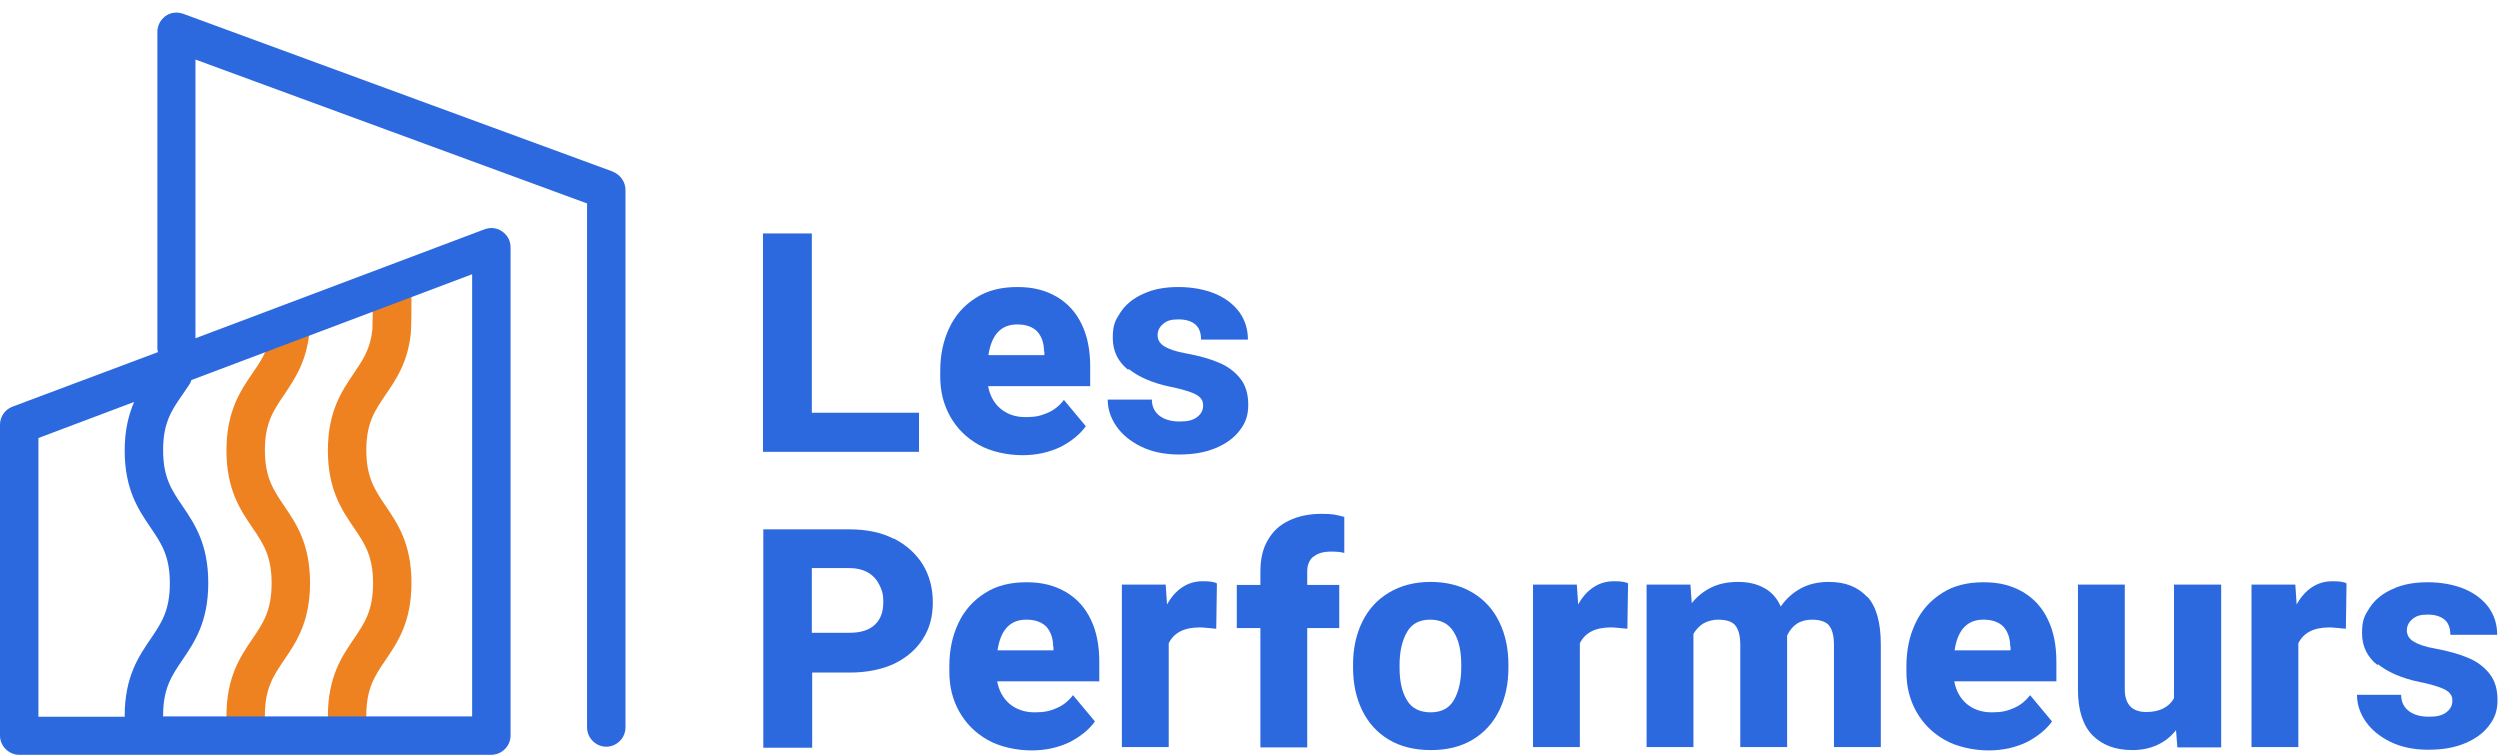 <?xml version="1.0" encoding="UTF-8"?>
<svg width="192px" height="58px" viewBox="0 0 192 58" version="1.1" xmlns="http://www.w3.org/2000/svg" xmlns:xlink="http://www.w3.org/1999/xlink">
    <title>lesperformeurs-couleur</title>
    <g id="Page-1" stroke="none" stroke-width="1" fill="none" fill-rule="evenodd">
        <g id="lesperformeurs-couleur" transform="translate(0, 0.968)" fill-rule="nonzero">
            <g id="Group" transform="translate(17.392, 19.989)" fill="#EF8220">
                <path d="M1.475,35.51 C0.647,35.51 0,34.837 0,34.035 C0,31.032 1.061,29.479 1.993,28.108 C2.821,26.891 3.468,25.934 3.468,23.837 C3.468,21.741 2.821,20.783 1.993,19.567 C1.061,18.195 0,16.642 0,13.64 C0,10.637 1.061,9.084 1.993,7.713 C2.743,6.626 3.339,5.746 3.442,4.089 C3.494,3.287 4.219,2.666 5.021,2.718 C5.823,2.769 6.445,3.494 6.393,4.296 C6.212,6.755 5.254,8.127 4.426,9.369 C3.598,10.586 2.951,11.543 2.951,13.614 C2.951,15.684 3.598,16.668 4.426,17.884 C5.358,19.256 6.419,20.809 6.419,23.811 C6.419,26.813 5.358,28.366 4.426,29.738 C3.598,30.955 2.951,31.912 2.951,34.009 C2.951,36.105 2.278,35.484 1.475,35.484 L1.475,35.51 Z" id="Path"></path>
                <path d="M9.266,35.51 C8.437,35.51 7.79,34.837 7.79,34.035 C7.79,31.032 8.852,29.479 9.783,28.108 C10.612,26.891 11.259,25.934 11.259,23.837 C11.259,21.741 10.612,20.783 9.783,19.567 C8.852,18.195 7.79,16.642 7.79,13.64 C7.79,10.637 8.852,9.084 9.783,7.713 C10.482,6.677 11.052,5.849 11.207,4.348 C11.207,4.063 11.259,2.019 11.259,1.475 C11.259,0.647 11.931,-3.67801788e-15 12.734,-3.67801788e-15 C13.536,-3.67801788e-15 14.209,0.673 14.209,1.475 C14.209,2.278 14.209,4.193 14.157,4.659 C13.924,6.885 13.019,8.205 12.216,9.369 C11.388,10.586 10.741,11.543 10.741,13.614 C10.741,15.684 11.388,16.668 12.216,17.884 C13.148,19.256 14.209,20.809 14.209,23.811 C14.209,26.813 13.148,28.366 12.216,29.738 C11.388,30.955 10.741,31.912 10.741,34.009 C10.741,36.105 10.068,35.484 9.266,35.484 L9.266,35.51 Z" id="Path"></path>
            </g>
            <path d="M47.105,12.225 L14.054,0.086 C13.614,-0.069 13.096,-0.017 12.708,0.267 C12.32,0.552 12.087,0.992 12.087,1.484 L12.087,25.735 C12.087,25.838 12.087,25.968 12.139,26.071 L0.958,30.264 C0.388,30.471 0,31.041 0,31.636 L0,55.525 C0,56.327 0.673,57 1.475,57 L37.736,57 C38.538,57 39.211,56.327 39.211,55.525 L39.211,18.022 C39.211,17.53 38.978,17.09 38.564,16.806 C38.176,16.521 37.658,16.469 37.192,16.65 L15.011,25.01 L15.011,3.606 L45.086,14.657 L45.086,54.904 C45.086,55.706 45.759,56.379 46.561,56.379 C47.364,56.379 48.037,55.706 48.037,54.904 L48.037,13.622 C48.037,13.001 47.648,12.458 47.079,12.225 L47.105,12.225 Z M2.951,32.671 L10.301,29.902 C9.887,30.859 9.576,32.05 9.576,33.629 C9.576,36.631 10.637,38.184 11.569,39.556 C12.397,40.772 13.044,41.73 13.044,43.826 C13.044,45.923 12.397,46.88 11.569,48.097 C10.637,49.468 9.576,51.021 9.576,54.024 C9.576,57.026 9.576,54.049 9.576,54.075 L2.951,54.075 L2.951,32.697 L2.951,32.671 Z M36.26,54.049 L12.527,54.049 C12.527,54.049 12.527,54.024 12.527,53.998 C12.527,51.901 13.174,50.944 14.002,49.727 C14.934,48.355 15.995,46.803 15.995,43.8 C15.995,40.798 14.934,39.245 14.002,37.873 C13.174,36.657 12.527,35.699 12.527,33.603 C12.527,31.506 13.174,30.549 14.002,29.358 C14.183,29.099 14.364,28.815 14.546,28.556 C14.623,28.452 14.649,28.349 14.701,28.219 L36.26,20.093 L36.26,54.024 L36.26,54.049 Z" id="Shape" fill="#2D69DE"></path>
            <g id="Group" transform="translate(58.622, 38.495)" fill="#2D69DE">
                <path d="M10.016,1.889 C10.974,2.381 11.724,3.054 12.242,3.882 C12.76,4.736 13.019,5.694 13.019,6.807 C13.019,7.92 12.76,8.826 12.242,9.628 C11.724,10.43 11,11.052 10.042,11.517 C9.084,11.957 7.946,12.19 6.626,12.19 L3.753,12.19 L3.753,17.962 L-7.35603576e-15,17.962 L-7.35603576e-15,1.191 L6.626,1.191 C7.92,1.191 9.059,1.423 10.016,1.915 L10.016,1.889 Z M8.567,8.515 C9.007,8.101 9.214,7.532 9.214,6.807 C9.214,6.082 9.11,5.875 8.929,5.487 C8.748,5.099 8.463,4.762 8.075,4.529 C7.687,4.296 7.195,4.167 6.6,4.167 L3.727,4.167 L3.727,9.136 L6.6,9.136 C7.48,9.136 8.127,8.929 8.567,8.515 Z" id="Shape"></path>
                <path d="M25.778,12.863 L17.962,12.863 C18.091,13.588 18.428,14.183 18.92,14.597 C19.411,15.011 20.058,15.244 20.835,15.244 C21.611,15.244 21.999,15.141 22.491,14.934 C23.009,14.727 23.423,14.39 23.785,13.924 L25.468,15.943 C25.028,16.564 24.381,17.082 23.552,17.522 C22.698,17.936 21.715,18.169 20.602,18.169 C19.489,18.169 18.195,17.91 17.237,17.367 C16.28,16.823 15.555,16.098 15.037,15.167 C14.52,14.235 14.287,13.226 14.287,12.139 L14.287,11.699 C14.287,10.456 14.52,9.369 14.986,8.386 C15.451,7.402 16.124,6.652 17.03,6.082 C17.91,5.513 18.971,5.254 20.214,5.254 C21.456,5.254 22.388,5.513 23.242,6.005 C24.07,6.496 24.717,7.195 25.157,8.127 C25.597,9.033 25.804,10.12 25.804,11.362 L25.804,12.889 L25.778,12.863 Z M22.258,10.197 C22.258,9.55 22.077,9.059 21.741,8.67 C21.378,8.308 20.887,8.127 20.188,8.127 C18.971,8.127 18.221,8.903 17.988,10.482 L22.284,10.482 L22.284,10.197 L22.258,10.197 Z" id="Shape"></path>
                <path d="M34.837,5.358 L34.785,8.826 C34.19,8.774 33.776,8.722 33.543,8.722 C32.922,8.722 32.404,8.826 32.016,9.033 C31.627,9.24 31.343,9.524 31.136,9.939 L31.136,17.91 L27.538,17.91 L27.538,5.435 L30.903,5.435 L31.006,6.962 C31.317,6.393 31.705,5.953 32.171,5.642 C32.637,5.332 33.155,5.176 33.75,5.176 C34.345,5.176 34.526,5.228 34.785,5.306 L34.837,5.358 Z" id="Path"></path>
                <path d="M42.239,3.287 C41.928,3.546 41.773,3.934 41.773,4.426 L41.773,5.461 L44.232,5.461 L44.232,8.774 L41.773,8.774 L41.773,17.936 L38.176,17.936 L38.176,8.774 L36.364,8.774 L36.364,5.461 L38.176,5.461 L38.176,4.426 C38.176,3.494 38.357,2.666 38.745,2.019 C39.133,1.346 39.651,0.854 40.376,0.518 C41.074,0.181 41.903,0 42.86,0 C43.818,0 43.973,0.078 44.62,0.233 L44.62,3.002 C44.335,2.925 43.999,2.899 43.611,2.899 C43.015,2.899 42.575,3.028 42.265,3.287 L42.239,3.287 Z" id="Path"></path>
                <path d="M45.992,8.308 C46.458,7.35 47.131,6.6 48.037,6.056 C48.942,5.513 50.004,5.228 51.246,5.228 C52.488,5.228 53.575,5.513 54.481,6.056 C55.387,6.6 56.06,7.35 56.526,8.308 C56.992,9.266 57.225,10.353 57.225,11.595 L57.225,11.828 C57.225,13.044 56.992,14.131 56.526,15.089 C56.06,16.047 55.387,16.797 54.481,17.341 C53.575,17.884 52.514,18.143 51.272,18.143 C50.029,18.143 48.942,17.884 48.037,17.341 C47.131,16.797 46.458,16.047 45.992,15.089 C45.526,14.131 45.293,13.044 45.293,11.802 L45.293,11.569 C45.293,10.353 45.526,9.266 45.992,8.308 Z M49.434,14.313 C49.796,14.934 50.418,15.244 51.246,15.244 C52.074,15.244 52.669,14.934 53.032,14.313 C53.394,13.691 53.601,12.863 53.601,11.802 L53.601,11.569 C53.601,10.534 53.42,9.706 53.032,9.084 C52.669,8.463 52.048,8.127 51.22,8.127 C50.392,8.127 49.796,8.437 49.434,9.084 C49.072,9.706 48.865,10.56 48.865,11.569 L48.865,11.802 C48.865,12.863 49.046,13.691 49.434,14.313 Z" id="Shape"></path>
                <path d="M66.413,5.358 L66.361,8.826 C65.766,8.774 65.351,8.722 65.118,8.722 C64.497,8.722 63.98,8.826 63.591,9.033 C63.203,9.24 62.919,9.524 62.711,9.939 L62.711,17.91 L59.114,17.91 L59.114,5.435 L62.479,5.435 L62.582,6.962 C62.893,6.393 63.281,5.953 63.747,5.642 C64.213,5.332 64.73,5.176 65.326,5.176 C65.921,5.176 66.102,5.228 66.361,5.306 L66.413,5.358 Z" id="Path"></path>
                <path d="M84.789,6.367 C85.487,7.117 85.824,8.36 85.824,10.042 L85.824,17.91 L82.226,17.91 L82.226,10.042 C82.226,9.524 82.149,9.136 82.019,8.852 C81.89,8.567 81.709,8.386 81.45,8.282 C81.191,8.179 80.906,8.127 80.518,8.127 C80.13,8.127 79.69,8.23 79.379,8.437 C79.069,8.645 78.81,8.955 78.629,9.343 L78.629,17.91 L75.031,17.91 L75.031,10.042 C75.031,9.524 74.954,9.136 74.824,8.852 C74.695,8.567 74.514,8.386 74.255,8.282 C74.022,8.179 73.685,8.127 73.323,8.127 C72.961,8.127 72.521,8.23 72.21,8.412 C71.9,8.593 71.641,8.877 71.434,9.214 L71.434,17.91 L67.836,17.91 L67.836,5.435 L71.201,5.435 L71.304,6.859 C71.718,6.341 72.236,5.927 72.831,5.642 C73.427,5.358 74.099,5.228 74.876,5.228 C75.652,5.228 76.299,5.383 76.869,5.694 C77.438,6.005 77.852,6.47 78.137,7.117 C78.551,6.522 79.069,6.056 79.69,5.72 C80.311,5.383 81.036,5.228 81.838,5.228 C83.106,5.228 84.064,5.616 84.763,6.367 L84.789,6.367 Z" id="Path"></path>
                <path d="M99.282,12.863 L91.466,12.863 C91.596,13.588 91.932,14.183 92.424,14.597 C92.915,15.011 93.563,15.244 94.339,15.244 C95.115,15.244 95.504,15.141 95.995,14.934 C96.513,14.727 96.927,14.39 97.289,13.924 L98.972,15.943 C98.532,16.564 97.885,17.082 97.057,17.522 C96.202,17.936 95.219,18.169 94.106,18.169 C92.993,18.169 91.699,17.91 90.741,17.367 C89.784,16.823 89.059,16.098 88.541,15.167 C88.024,14.235 87.791,13.226 87.791,12.139 L87.791,11.699 C87.791,10.456 88.024,9.369 88.49,8.386 C88.956,7.402 89.629,6.652 90.534,6.082 C91.414,5.513 92.475,5.254 93.718,5.254 C94.96,5.254 95.892,5.513 96.746,6.005 C97.574,6.496 98.221,7.195 98.661,8.127 C99.101,9.033 99.308,10.12 99.308,11.362 L99.308,12.889 L99.282,12.863 Z M95.762,10.197 C95.762,9.55 95.581,9.059 95.245,8.67 C94.882,8.308 94.391,8.127 93.692,8.127 C92.475,8.127 91.725,8.903 91.492,10.482 L95.788,10.482 L95.788,10.197 L95.762,10.197 Z" id="Shape"></path>
                <path d="M111.964,5.461 L111.964,17.936 L108.6,17.936 L108.496,16.616 C108.108,17.108 107.616,17.496 107.047,17.755 C106.478,18.014 105.856,18.143 105.132,18.143 C103.838,18.143 102.828,17.755 102.078,17.004 C101.353,16.254 100.965,15.089 100.965,13.51 L100.965,5.435 L104.562,5.435 L104.562,13.51 C104.562,14.08 104.718,14.52 105.002,14.804 C105.287,15.089 105.701,15.218 106.219,15.218 C107.228,15.218 107.953,14.856 108.341,14.157 L108.341,5.435 L111.939,5.435 L111.964,5.461 Z" id="Path"></path>
                <path d="M121.592,5.358 L121.541,8.826 C120.945,8.774 120.531,8.722 120.298,8.722 C119.677,8.722 119.16,8.826 118.771,9.033 C118.383,9.24 118.098,9.524 117.891,9.939 L117.891,17.91 L114.294,17.91 L114.294,5.435 L117.658,5.435 L117.762,6.962 C118.073,6.393 118.461,5.953 118.927,5.642 C119.393,5.332 119.91,5.176 120.505,5.176 C121.101,5.176 121.282,5.228 121.541,5.306 L121.592,5.358 Z" id="Path"></path>
                <path d="M123.974,11.621 C123.197,11 122.783,10.197 122.783,9.162 C122.783,8.127 122.99,7.79 123.378,7.195 C123.767,6.6 124.362,6.108 125.138,5.772 C125.915,5.409 126.795,5.254 127.83,5.254 C128.865,5.254 129.849,5.435 130.651,5.772 C131.453,6.108 132.075,6.6 132.515,7.195 C132.955,7.816 133.162,8.515 133.162,9.292 L129.564,9.292 C129.564,8.8 129.435,8.412 129.15,8.153 C128.865,7.894 128.425,7.739 127.83,7.739 C127.235,7.739 126.95,7.842 126.665,8.075 C126.381,8.308 126.225,8.593 126.225,8.955 C126.225,9.317 126.406,9.602 126.743,9.809 C127.079,10.016 127.649,10.223 128.425,10.353 C129.409,10.534 130.237,10.767 130.91,11.052 C131.609,11.336 132.152,11.75 132.566,12.268 C132.98,12.786 133.187,13.459 133.187,14.287 C133.187,15.115 132.98,15.684 132.54,16.254 C132.1,16.849 131.479,17.289 130.677,17.625 C129.875,17.962 128.943,18.117 127.856,18.117 C126.769,18.117 125.759,17.91 124.931,17.496 C124.103,17.082 123.482,16.564 123.042,15.917 C122.602,15.27 122.395,14.597 122.395,13.898 L125.785,13.898 C125.785,14.468 126.018,14.882 126.406,15.167 C126.795,15.451 127.312,15.581 127.933,15.581 C128.555,15.581 128.943,15.477 129.253,15.244 C129.564,15.011 129.719,14.727 129.719,14.364 C129.719,14.002 129.642,13.95 129.512,13.769 C129.383,13.614 129.124,13.459 128.762,13.329 C128.399,13.2 127.882,13.044 127.209,12.915 C125.837,12.63 124.776,12.164 123.999,11.543 L123.974,11.621 Z" id="Path"></path>
            </g>
            <g id="Group" transform="translate(58.596, 16.961)" fill="#2D69DE">
                <polygon id="Path" points="11.983 13.769 11.983 16.771 -7.35603576e-15 16.771 -7.35603576e-15 0 3.753 0 3.753 13.769 11.983 13.769"></polygon>
                <path d="M25.105,11.724 L17.289,11.724 C17.418,12.449 17.755,13.044 18.247,13.459 C18.738,13.873 19.385,14.106 20.162,14.106 C20.938,14.106 21.327,14.002 21.818,13.795 C22.336,13.588 22.75,13.251 23.112,12.786 L24.795,14.804 C24.355,15.426 23.708,15.943 22.879,16.383 C22.025,16.797 21.042,17.03 19.929,17.03 C18.816,17.03 17.522,16.771 16.564,16.228 C15.607,15.684 14.882,14.96 14.364,14.028 C13.847,13.096 13.614,12.087 13.614,11 L13.614,10.56 C13.614,9.317 13.847,8.23 14.313,7.247 C14.778,6.263 15.451,5.513 16.357,4.943 C17.237,4.374 18.298,4.115 19.541,4.115 C20.783,4.115 21.715,4.374 22.569,4.866 C23.397,5.358 24.044,6.056 24.484,6.988 C24.924,7.894 25.131,8.981 25.131,10.223 L25.131,11.75 L25.105,11.724 Z M21.585,9.059 C21.585,8.412 21.404,7.92 21.068,7.532 C20.705,7.169 20.214,6.988 19.515,6.988 C18.298,6.988 17.548,7.765 17.315,9.343 L21.611,9.343 L21.611,9.059 L21.585,9.059 Z" id="Shape"></path>
                <path d="M28.056,10.482 C27.279,9.861 26.865,9.059 26.865,8.023 C26.865,6.988 27.072,6.652 27.461,6.056 C27.849,5.461 28.444,4.969 29.22,4.633 C29.997,4.27 30.877,4.115 31.912,4.115 C32.947,4.115 33.931,4.296 34.733,4.633 C35.536,4.969 36.157,5.461 36.597,6.056 C37.037,6.677 37.244,7.376 37.244,8.153 L33.646,8.153 C33.646,7.661 33.517,7.273 33.232,7.014 C32.947,6.755 32.507,6.6 31.912,6.6 C31.317,6.6 31.032,6.703 30.748,6.936 C30.463,7.169 30.308,7.454 30.308,7.816 C30.308,8.179 30.489,8.463 30.825,8.67 C31.162,8.877 31.731,9.084 32.507,9.214 C33.491,9.395 34.319,9.628 34.992,9.913 C35.691,10.197 36.234,10.612 36.649,11.129 C37.063,11.647 37.27,12.32 37.27,13.148 C37.27,13.976 37.063,14.546 36.623,15.115 C36.183,15.71 35.562,16.15 34.759,16.487 C33.957,16.823 33.025,16.978 31.938,16.978 C30.851,16.978 29.842,16.771 29.013,16.357 C28.185,15.943 27.564,15.426 27.124,14.778 C26.684,14.131 26.477,13.459 26.477,12.76 L29.868,12.76 C29.868,13.329 30.1,13.743 30.489,14.028 C30.877,14.313 31.395,14.442 32.016,14.442 C32.637,14.442 33.025,14.338 33.336,14.106 C33.646,13.873 33.802,13.588 33.802,13.226 C33.802,12.863 33.724,12.811 33.595,12.63 C33.465,12.475 33.206,12.32 32.844,12.19 C32.482,12.061 31.964,11.906 31.291,11.776 C29.919,11.491 28.858,11.026 28.082,10.404 L28.056,10.482 Z" id="Path"></path>
            </g>
        </g>
    </g>
</svg>